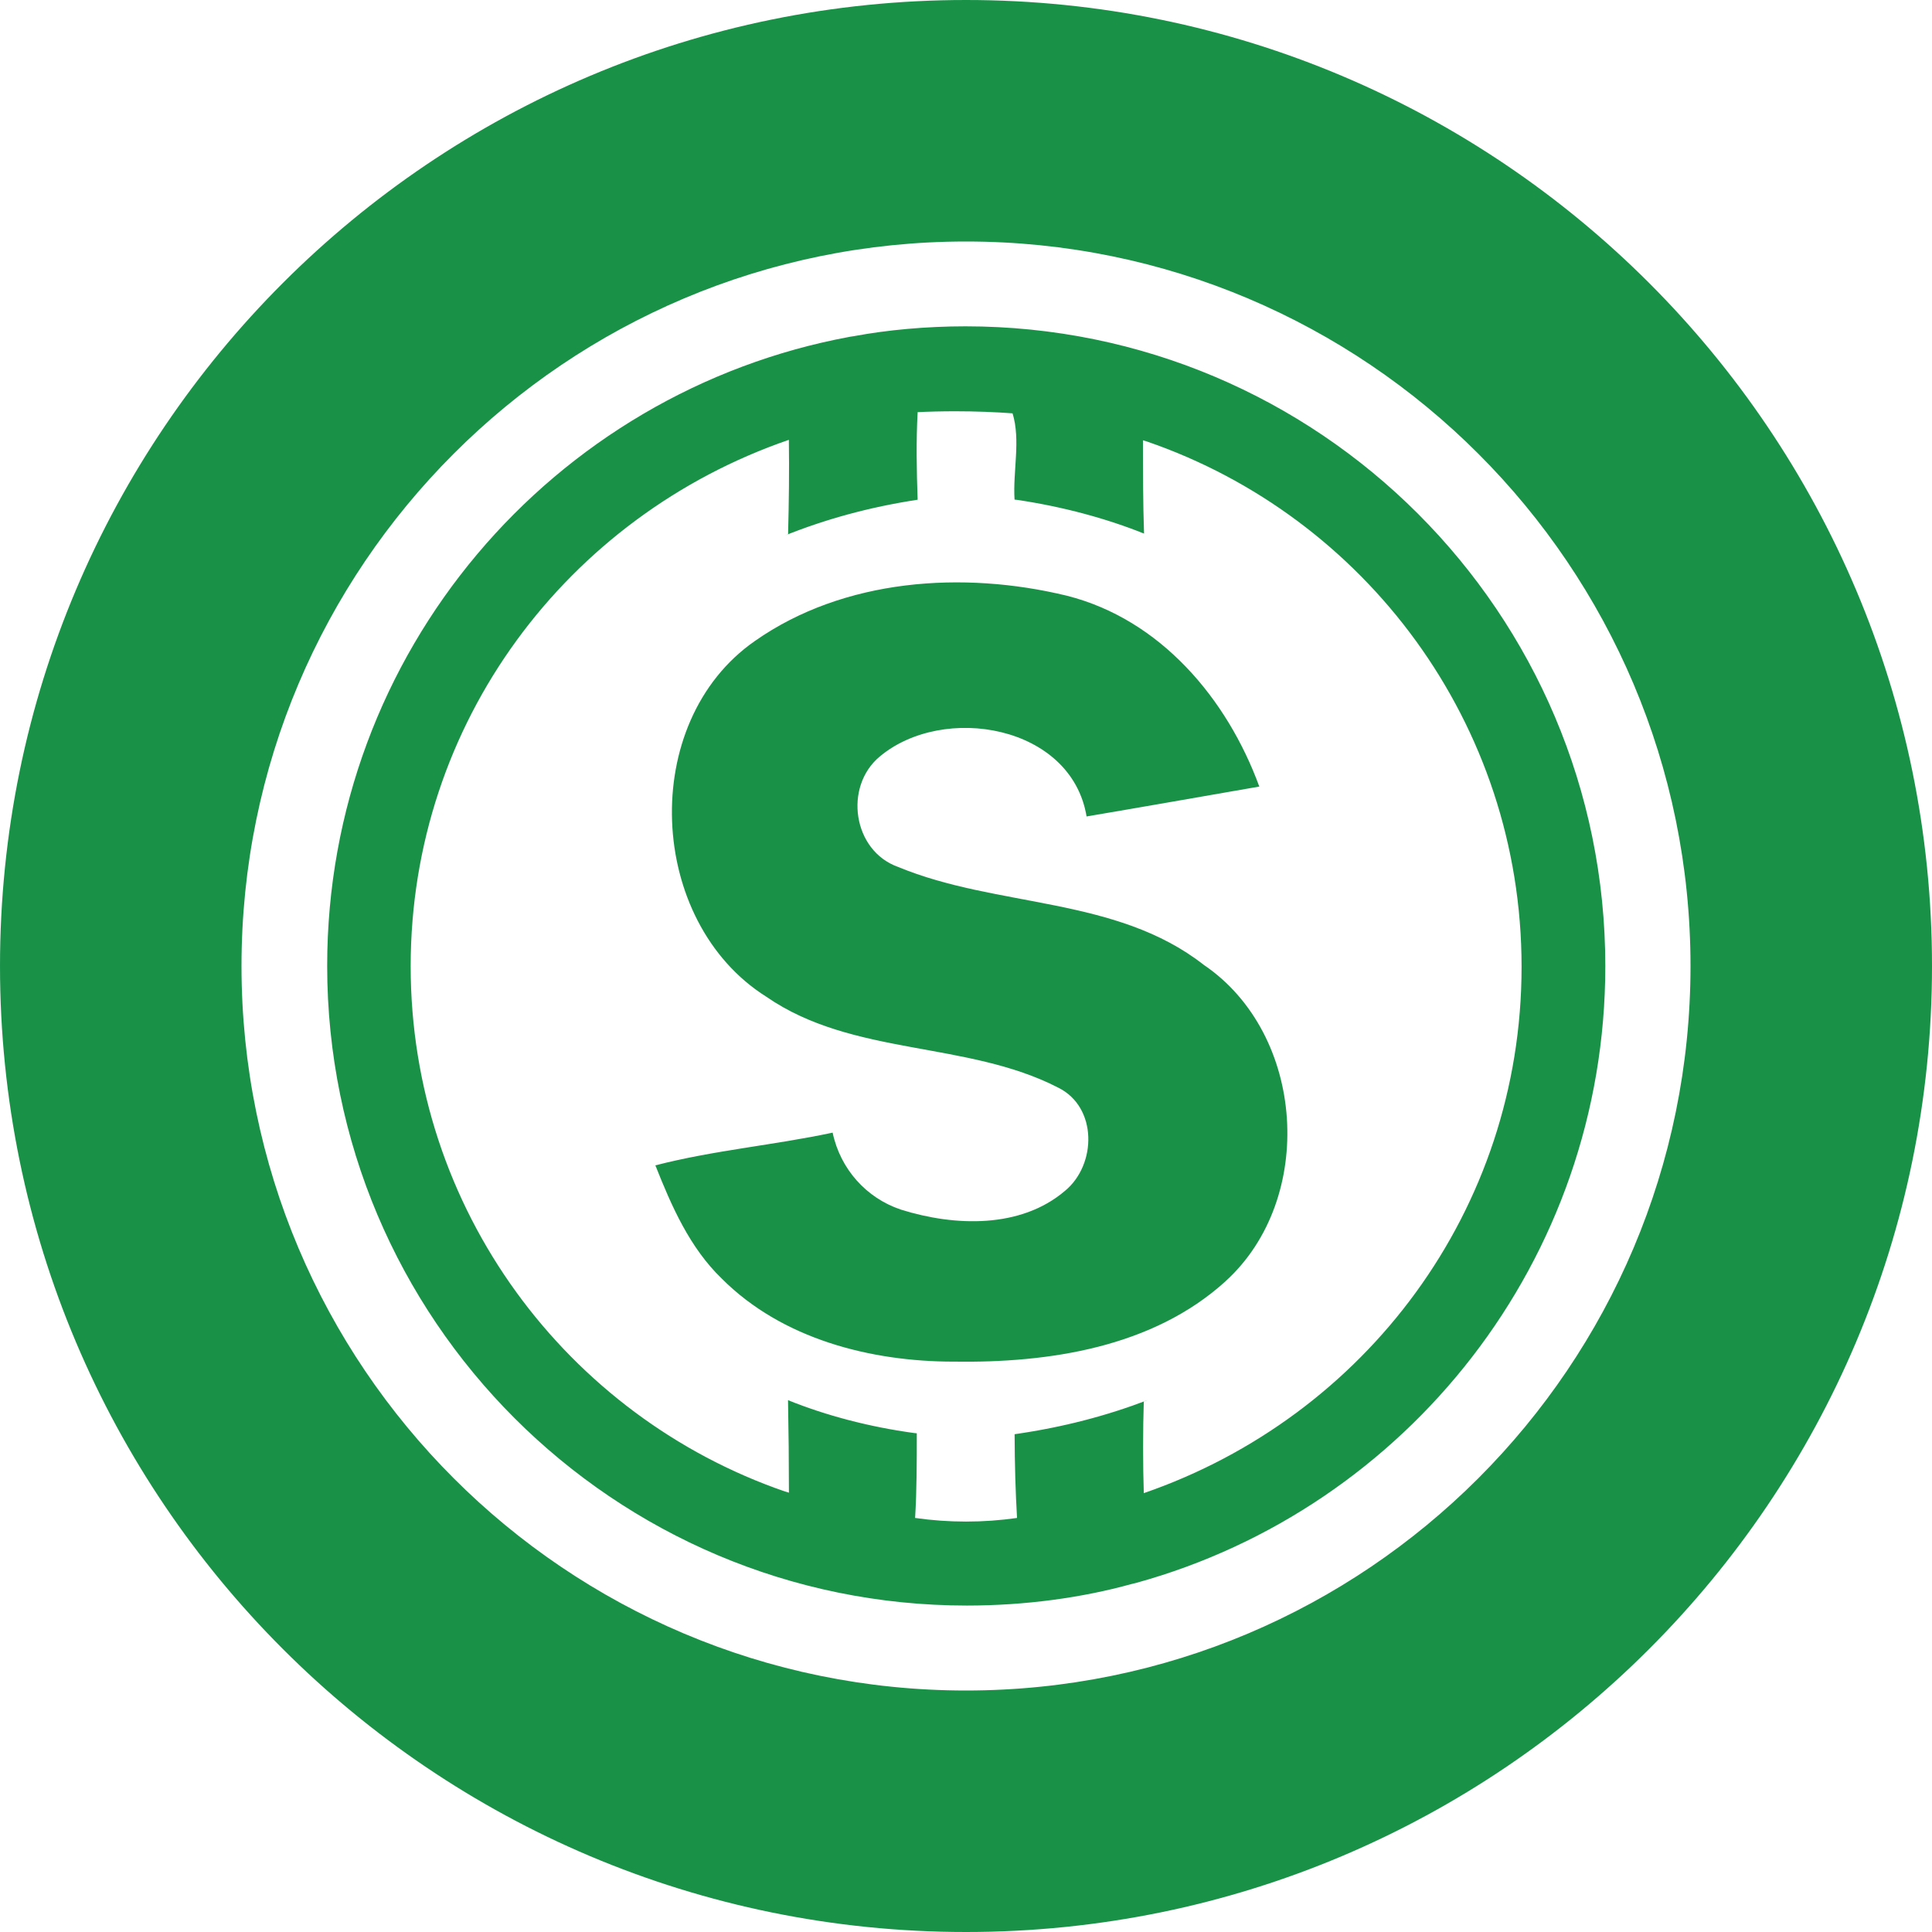 <!-- Generated by IcoMoon.io -->
<svg version="1.1" xmlns="http://www.w3.org/2000/svg" width="32" height="32" viewBox="0 0 32 32">
<title>soc</title>
<path fill="#199248" d="M16 32c-8.837 0-16-7.163-16-16s7.163-16 16-16 16 7.163 16 16-7.163 16-16 16zM16 4c-6.627 0-12 5.373-12 12s5.373 12 12 12 12-5.373 12-12c0-6.627-5.373-12-12-12v0zM18.743 26.236c-0.818 0.227-1.758 0.357-2.728 0.357-5.852 0-10.596-4.744-10.596-10.596 0-5.192 3.735-9.512 8.664-10.42l0.065-0.010c0.554-0.103 1.192-0.162 1.844-0.162 5.853 0 10.597 4.744 10.597 10.597 0 4.874-3.291 8.98-7.771 10.216l-0.074 0.018zM18.931 7.286c0 0.518 0 1.034 0.018 1.552-0.619-0.249-1.341-0.445-2.092-0.557l-0.053-0.006c-0.030-0.469 0.104-0.984-0.033-1.429-0.283-0.021-0.613-0.034-0.947-0.034-0.22 0-0.439 0.005-0.656 0.016l0.031-0.001c-0.026 0.482-0.017 0.966 0 1.45-0.805 0.123-1.528 0.323-2.212 0.598l0.066-0.024c0.014-0.522 0.020-1.043 0.013-1.566-3.672 1.263-6.264 4.689-6.264 8.719s2.592 7.456 6.2 8.7l0.065 0.019c0-0.512-0.005-1.022-0.015-1.532 0.618 0.25 1.337 0.442 2.086 0.544l0.047 0.005c0 0.469 0 0.938-0.028 1.402 0.56 0.080 1.128 0.080 1.688 0-0.024-0.411-0.039-0.896-0.040-1.383v-0.004c0.802-0.115 1.524-0.305 2.209-0.567l-0.069 0.023c-0.008 0.227-0.012 0.493-0.012 0.76s0.004 0.534 0.013 0.799l-0.001-0.039c3.669-1.266 6.257-4.689 6.257-8.717 0-4.032-2.594-7.458-6.204-8.701l-0.065-0.019-0.002-0.007zM20.299 21.222c-1.207 1.095-2.923 1.354-4.5 1.331-1.381 0-2.846-0.375-3.845-1.376-0.53-0.512-0.83-1.196-1.099-1.875 0.966-0.25 1.963-0.334 2.936-0.542 0.127 0.604 0.56 1.083 1.126 1.273l0.012 0.004c0.883 0.276 1.977 0.315 2.713-0.315 0.522-0.433 0.537-1.38-0.11-1.705-1.517-0.783-3.407-0.517-4.841-1.509-1.975-1.245-2.121-4.547-0.188-5.891 1.478-1.037 3.454-1.166 5.168-0.75 1.55 0.392 2.655 1.706 3.187 3.161-0.954 0.165-1.907 0.334-2.861 0.495-0.251-1.515-2.372-1.875-3.426-0.992-0.6 0.499-0.446 1.562 0.304 1.828 1.64 0.68 3.61 0.484 5.063 1.622 1.687 1.144 1.863 3.876 0.361 5.24z"></path>
</svg>
